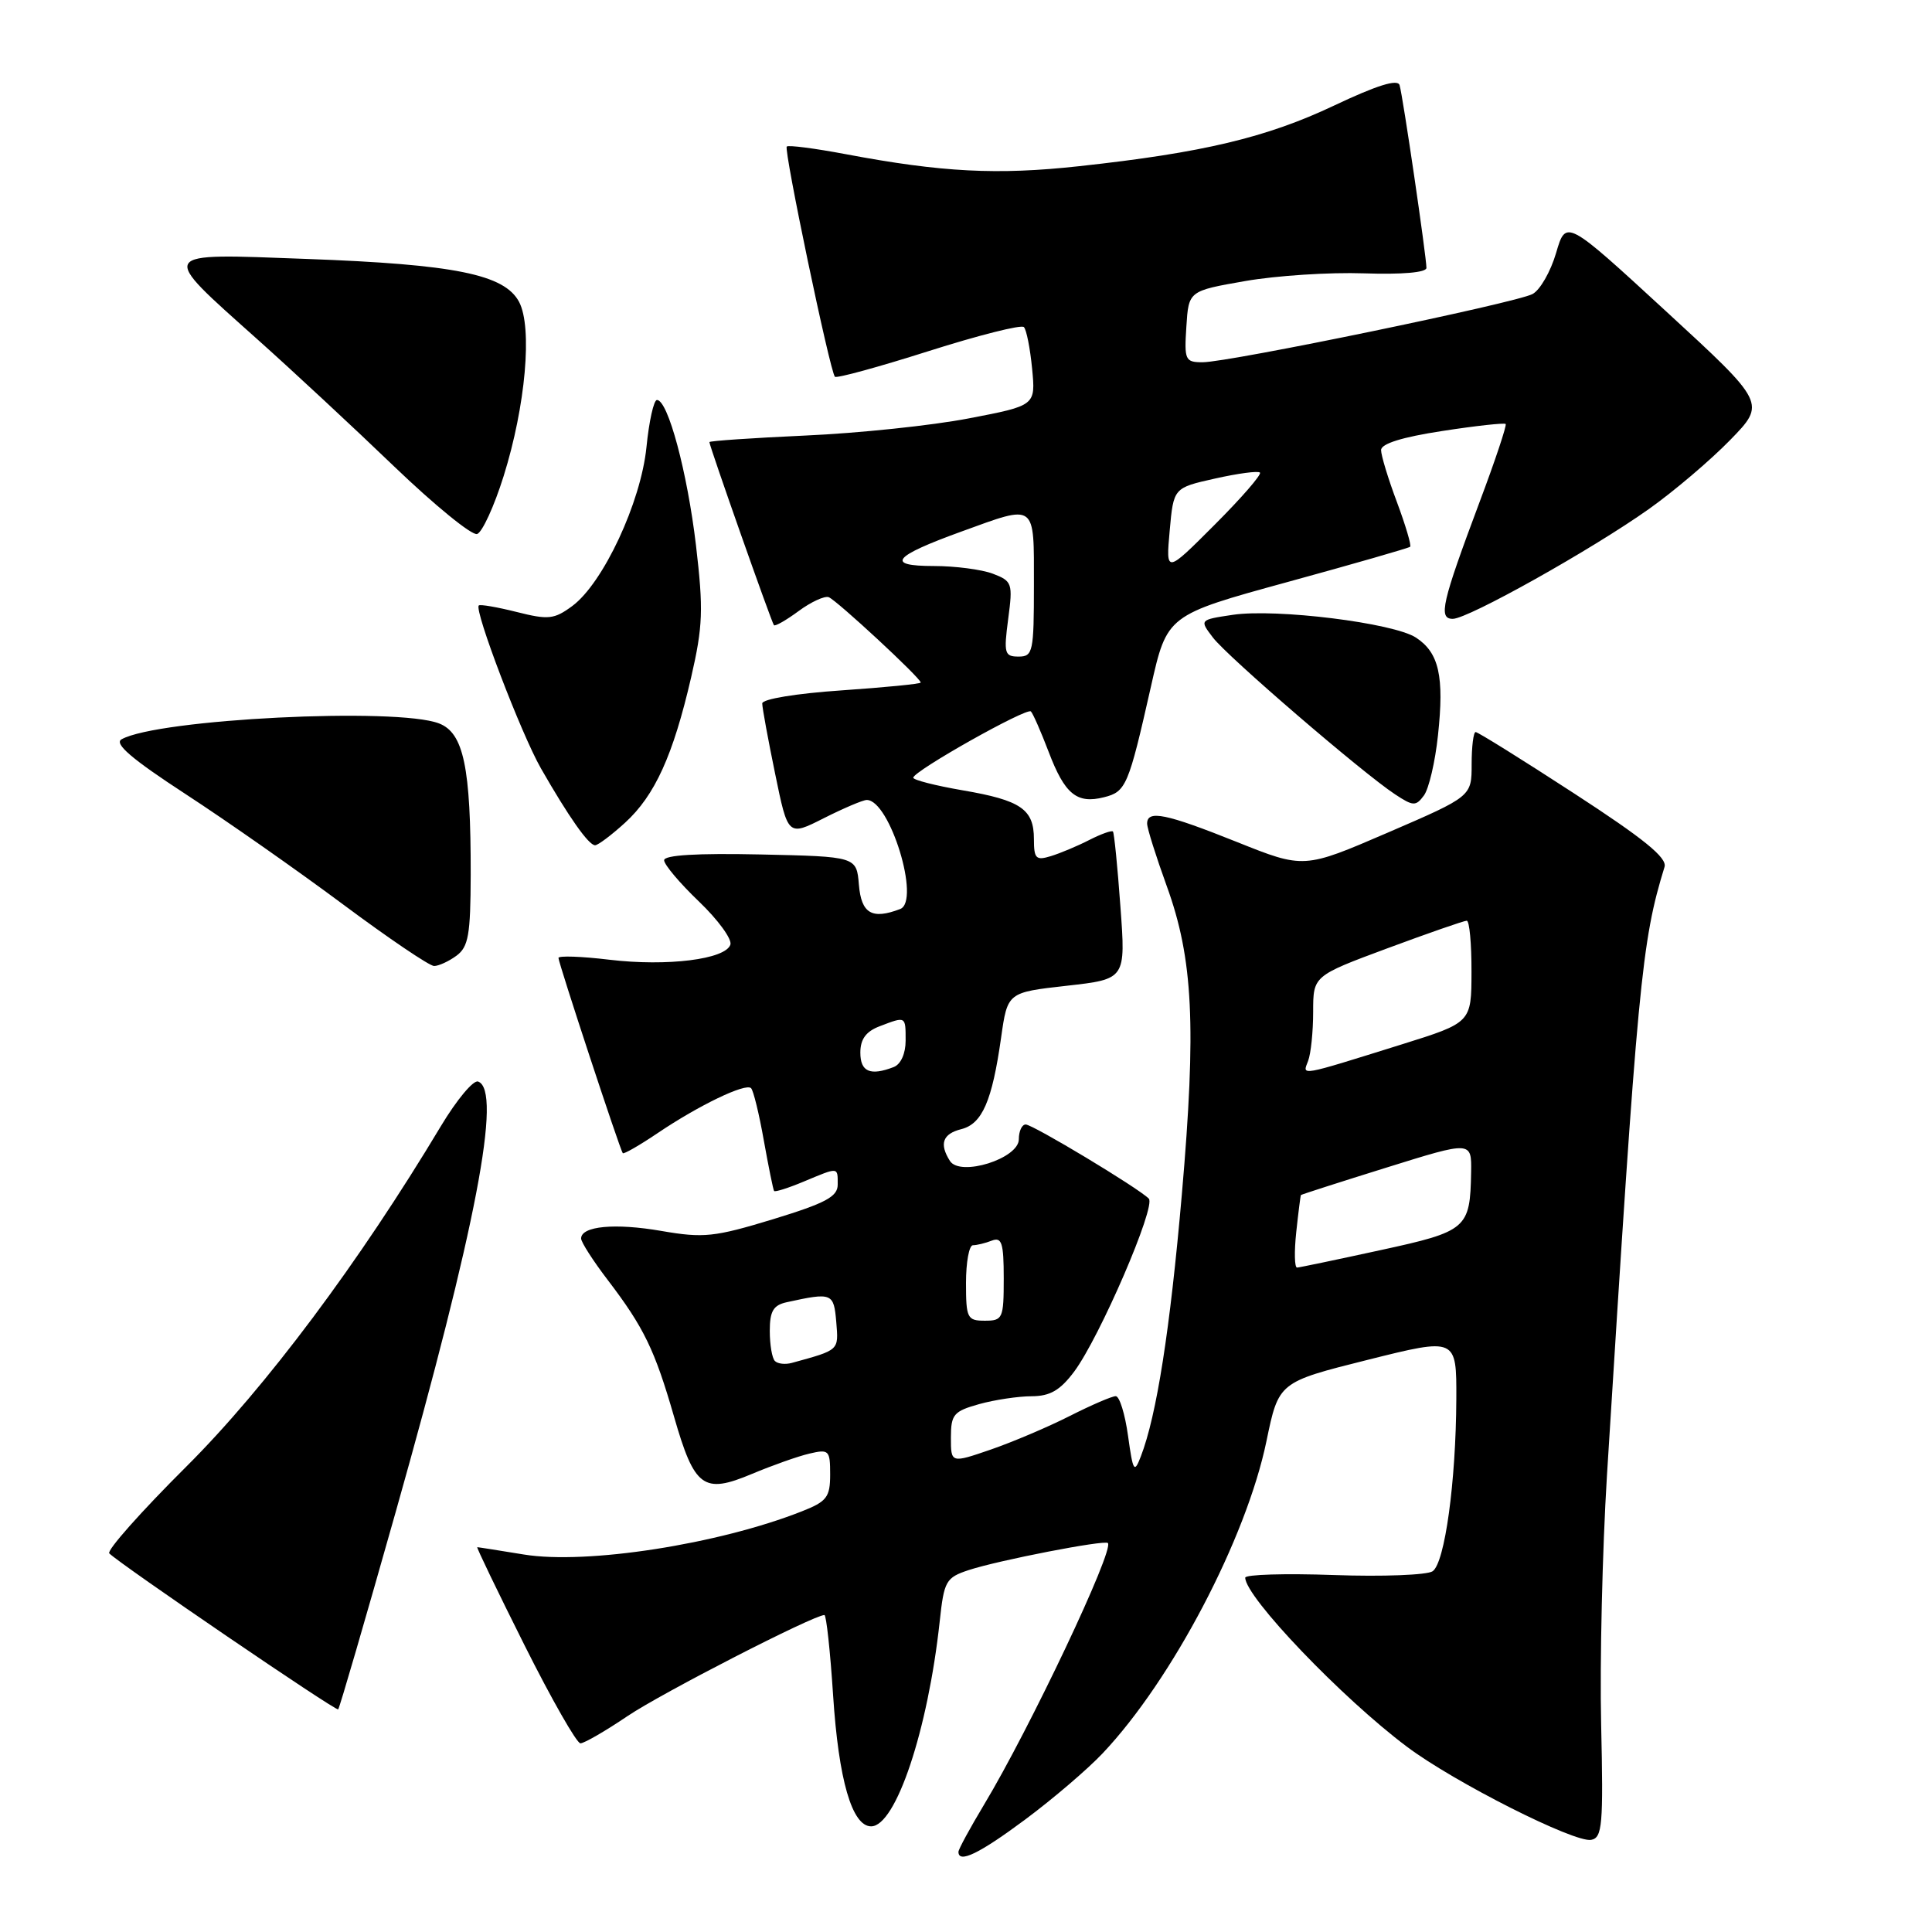 <?xml version="1.0" encoding="UTF-8" standalone="no"?>
<!DOCTYPE svg PUBLIC "-//W3C//DTD SVG 1.1//EN" "http://www.w3.org/Graphics/SVG/1.1/DTD/svg11.dtd" >
<svg xmlns="http://www.w3.org/2000/svg" xmlns:xlink="http://www.w3.org/1999/xlink" version="1.1" viewBox="0 0 256 256">
 <g >
 <path fill="currentColor"
d=" M 135.88 241.07 C 139.52 238.36 144.13 234.42 146.11 232.32 C 155.31 222.59 165.14 203.85 167.81 190.97 C 169.43 183.14 169.43 183.14 181.21 180.19 C 193.00 177.24 193.00 177.24 192.97 185.37 C 192.92 196.36 191.45 207.08 189.83 208.20 C 189.10 208.70 183.21 208.93 176.75 208.70 C 170.29 208.47 165.00 208.63 165.00 209.05 C 165.00 211.60 177.81 225.00 186.44 231.46 C 192.68 236.15 208.65 244.21 210.84 243.79 C 212.32 243.51 212.46 241.82 212.16 228.49 C 211.97 220.24 212.32 205.40 212.93 195.50 C 217.02 129.93 217.51 124.79 220.56 114.87 C 220.93 113.66 217.81 111.13 208.56 105.12 C 201.69 100.65 195.83 97.00 195.53 97.00 C 195.24 97.00 195.00 98.92 195.00 101.27 C 195.00 105.53 195.00 105.53 183.88 110.33 C 172.77 115.12 172.77 115.12 163.88 111.56 C 154.48 107.80 152.00 107.29 152.00 109.13 C 152.00 109.75 153.17 113.46 154.59 117.38 C 158.10 127.03 158.54 135.93 156.60 158.27 C 155.04 176.20 153.26 187.57 151.16 193.00 C 150.29 195.26 150.13 194.99 149.47 190.25 C 149.07 187.36 148.34 185.00 147.84 185.00 C 147.34 185.00 144.60 186.18 141.74 187.63 C 138.88 189.08 134.17 191.08 131.27 192.08 C 126.00 193.89 126.00 193.89 126.00 190.49 C 126.00 187.42 126.36 187.00 129.75 186.05 C 131.81 185.48 134.94 185.01 136.70 185.01 C 139.14 185.00 140.47 184.23 142.33 181.75 C 145.72 177.20 153.22 159.82 152.22 158.82 C 150.78 157.38 136.85 149.00 135.91 149.00 C 135.41 149.00 135.00 149.88 135.00 150.96 C 135.00 153.52 127.23 155.96 125.87 153.83 C 124.43 151.56 124.91 150.24 127.37 149.62 C 130.15 148.92 131.46 145.90 132.65 137.50 C 133.50 131.50 133.50 131.50 141.33 130.62 C 149.17 129.74 149.17 129.74 148.46 120.12 C 148.08 114.83 147.63 110.35 147.47 110.18 C 147.32 110.00 145.91 110.50 144.34 111.30 C 142.78 112.10 140.49 113.06 139.25 113.44 C 137.27 114.05 137.00 113.78 137.00 111.19 C 137.00 107.22 135.27 106.04 127.55 104.72 C 123.95 104.10 121.01 103.35 121.01 103.05 C 121.03 102.17 136.05 93.72 136.60 94.27 C 136.88 94.55 137.93 96.95 138.95 99.62 C 141.08 105.23 142.68 106.55 146.28 105.64 C 149.21 104.91 149.53 104.15 152.50 91.00 C 154.64 81.50 154.64 81.50 170.57 77.13 C 179.33 74.73 186.66 72.62 186.85 72.45 C 187.04 72.28 186.25 69.62 185.10 66.53 C 183.94 63.45 183.00 60.34 183.00 59.64 C 183.00 58.79 185.80 57.92 191.10 57.11 C 195.55 56.42 199.34 56.01 199.51 56.18 C 199.67 56.36 198.13 61.00 196.06 66.50 C 191.04 79.90 190.56 82.00 192.50 82.00 C 194.53 82.00 210.92 72.82 218.50 67.44 C 221.80 65.10 226.64 60.99 229.25 58.31 C 234.00 53.43 234.00 53.43 220.75 41.24 C 207.50 29.05 207.50 29.05 206.19 33.52 C 205.47 35.98 204.07 38.43 203.07 38.96 C 200.88 40.14 162.85 48.00 159.36 48.00 C 157.04 48.00 156.91 47.72 157.20 43.28 C 157.50 38.55 157.50 38.55 165.00 37.24 C 169.12 36.52 176.21 36.06 180.75 36.22 C 185.77 36.39 189.00 36.11 189.01 35.50 C 189.01 34.03 185.89 12.71 185.45 11.28 C 185.20 10.44 182.43 11.31 176.79 13.98 C 167.81 18.23 159.37 20.24 143.00 22.02 C 132.14 23.21 124.81 22.83 112.07 20.43 C 107.98 19.66 104.46 19.20 104.25 19.42 C 103.83 19.84 109.97 49.20 110.63 49.92 C 110.84 50.16 116.42 48.63 123.03 46.53 C 129.64 44.43 135.33 42.99 135.67 43.34 C 136.01 43.68 136.50 46.16 136.76 48.85 C 137.23 53.74 137.23 53.74 128.36 55.44 C 123.49 56.38 113.76 57.40 106.75 57.71 C 99.74 58.03 94.00 58.42 94.00 58.58 C 94.00 59.10 102.24 82.49 102.55 82.84 C 102.71 83.02 104.18 82.18 105.82 80.97 C 107.46 79.76 109.26 78.93 109.81 79.13 C 110.84 79.51 122.00 89.85 122.00 90.44 C 122.00 90.62 117.28 91.08 111.50 91.48 C 105.48 91.89 101.00 92.63 101.00 93.21 C 101.00 93.78 101.77 97.97 102.71 102.53 C 104.41 110.82 104.41 110.82 109.17 108.41 C 111.79 107.09 114.35 106.00 114.85 106.00 C 117.91 106.00 122.01 119.40 119.28 120.45 C 115.54 121.88 114.13 121.05 113.81 117.25 C 113.50 113.50 113.50 113.50 100.75 113.22 C 92.36 113.04 88.00 113.30 88.00 113.99 C 88.00 114.56 90.07 117.02 92.61 119.45 C 95.14 121.87 97.02 124.45 96.78 125.17 C 96.13 127.12 88.41 128.08 80.76 127.17 C 77.04 126.72 74.00 126.62 74.00 126.93 C 74.00 127.59 82.15 152.35 82.52 152.80 C 82.65 152.96 84.73 151.77 87.13 150.15 C 92.63 146.44 98.81 143.47 99.52 144.19 C 99.83 144.49 100.59 147.61 101.21 151.12 C 101.84 154.63 102.45 157.64 102.57 157.81 C 102.69 157.98 104.46 157.42 106.51 156.56 C 111.16 154.62 111.00 154.60 111.00 156.97 C 111.00 158.57 109.40 159.42 102.41 161.56 C 94.65 163.92 93.23 164.07 87.66 163.11 C 81.50 162.04 77.00 162.46 77.00 164.11 C 77.00 164.59 78.59 167.07 80.54 169.62 C 85.32 175.89 86.76 178.86 89.32 187.74 C 92.03 197.14 93.21 198.00 99.64 195.30 C 102.31 194.18 105.74 192.96 107.25 192.61 C 109.84 192.00 110.00 192.16 110.00 195.37 C 110.00 198.38 109.56 198.96 106.25 200.26 C 95.21 204.62 77.71 207.34 69.41 205.98 C 66.16 205.45 63.38 205.01 63.24 205.01 C 63.10 205.00 65.92 210.85 69.50 218.00 C 73.08 225.15 76.42 231.00 76.91 231.00 C 77.40 231.00 80.21 229.38 83.15 227.39 C 87.69 224.33 107.82 214.00 109.24 214.00 C 109.49 214.00 110.01 218.78 110.39 224.63 C 111.12 235.86 112.90 242.00 115.43 242.00 C 118.70 242.00 122.96 229.25 124.52 214.81 C 125.09 209.48 125.34 209.04 128.37 208.04 C 132.30 206.75 146.35 204.02 146.80 204.46 C 147.68 205.34 136.44 229.08 130.39 239.13 C 128.53 242.23 127.00 245.04 127.00 245.38 C 127.00 246.96 129.78 245.61 135.88 241.07 Z  M 52.43 200.35 C 63.09 162.62 66.57 144.45 63.35 143.31 C 62.72 143.08 60.51 145.74 58.43 149.20 C 47.61 167.26 35.20 183.86 24.69 194.33 C 18.71 200.28 14.12 205.45 14.48 205.83 C 15.92 207.28 44.52 226.78 44.81 226.50 C 44.99 226.34 48.41 214.57 52.43 200.35 Z  M 60.48 126.64 C 62.07 125.47 62.35 123.88 62.37 115.89 C 62.39 101.68 61.44 97.12 58.18 95.86 C 52.59 93.69 20.91 95.27 16.11 97.96 C 15.08 98.53 17.44 100.56 24.59 105.22 C 30.04 108.77 39.43 115.35 45.46 119.84 C 51.49 124.33 56.91 128.00 57.52 128.00 C 58.12 128.00 59.46 127.39 60.48 126.64 Z  M 82.83 109.01 C 86.78 105.40 89.19 100.09 91.58 89.75 C 93.14 82.97 93.22 80.77 92.22 72.25 C 91.07 62.55 88.51 53.00 87.05 53.00 C 86.63 53.00 86.00 55.81 85.66 59.25 C 84.92 66.57 79.92 77.27 75.83 80.30 C 73.43 82.07 72.66 82.15 68.46 81.09 C 65.87 80.44 63.61 80.05 63.44 80.23 C 62.81 80.86 69.07 97.26 71.68 101.82 C 75.36 108.25 78.00 112.00 78.85 112.00 C 79.24 112.00 81.03 110.65 82.83 109.01 Z  M 190.54 97.43 C 191.38 89.62 190.68 86.49 187.63 84.49 C 184.66 82.54 169.09 80.61 163.33 81.47 C 158.93 82.13 158.93 82.13 160.72 84.48 C 162.64 87.01 180.51 102.39 184.85 105.25 C 187.26 106.84 187.61 106.85 188.68 105.40 C 189.33 104.52 190.17 100.94 190.54 97.43 Z  M 66.73 63.10 C 69.65 53.79 70.57 43.38 68.78 40.00 C 66.84 36.36 60.28 35.03 40.63 34.31 C 20.66 33.57 20.91 33.16 34.17 45.02 C 38.75 49.11 46.88 56.67 52.24 61.82 C 57.60 66.96 62.54 70.99 63.22 70.76 C 63.90 70.53 65.48 67.09 66.73 63.10 Z  M 102.68 180.34 C 102.30 179.97 102.00 178.18 102.00 176.35 C 102.00 173.73 102.47 172.94 104.25 172.55 C 110.27 171.23 110.48 171.32 110.81 175.17 C 111.12 178.98 111.26 178.85 104.93 180.59 C 104.06 180.83 103.05 180.72 102.68 180.34 Z  M 128.00 170.00 C 128.00 167.25 128.41 165.00 128.92 165.00 C 129.42 165.00 130.55 164.73 131.42 164.39 C 132.74 163.88 133.00 164.69 133.00 169.39 C 133.00 174.71 132.87 175.00 130.50 175.00 C 128.17 175.00 128.00 174.67 128.00 170.00 Z  M 171.76 163.25 C 172.04 160.64 172.32 158.43 172.38 158.35 C 172.45 158.27 177.56 156.63 183.75 154.70 C 195.00 151.19 195.00 151.19 194.93 155.34 C 194.80 162.80 194.39 163.16 182.92 165.65 C 177.19 166.90 172.22 167.94 171.87 167.96 C 171.53 167.98 171.48 165.86 171.76 163.25 Z  M 114.00 139.48 C 114.00 137.69 114.75 136.67 116.57 135.98 C 120.05 134.65 120.00 134.62 120.00 137.89 C 120.00 139.61 119.36 141.03 118.42 141.39 C 115.31 142.59 114.00 142.02 114.00 139.48 Z  M 173.33 140.58 C 173.70 139.62 174.00 136.69 174.00 134.07 C 174.00 129.31 174.00 129.31 183.85 125.65 C 189.27 123.64 193.99 122.00 194.35 122.00 C 194.71 122.00 194.99 125.04 194.98 128.75 C 194.97 135.50 194.97 135.50 185.73 138.39 C 171.99 142.68 172.56 142.58 173.33 140.58 Z  M 133.59 82.02 C 134.22 77.28 134.12 77.00 131.56 76.02 C 130.08 75.46 126.56 75.00 123.73 75.00 C 117.27 75.00 118.29 73.73 127.43 70.42 C 137.38 66.81 137.00 66.52 137.00 77.50 C 137.00 86.39 136.87 87.00 134.97 87.00 C 133.10 87.00 132.99 86.58 133.59 82.02 Z  M 154.99 70.32 C 155.50 64.64 155.50 64.64 161.00 63.41 C 164.03 62.73 166.70 62.37 166.95 62.62 C 167.20 62.87 164.50 65.98 160.94 69.54 C 154.48 76.01 154.48 76.01 154.99 70.32 Z "/>
</g>
</svg>